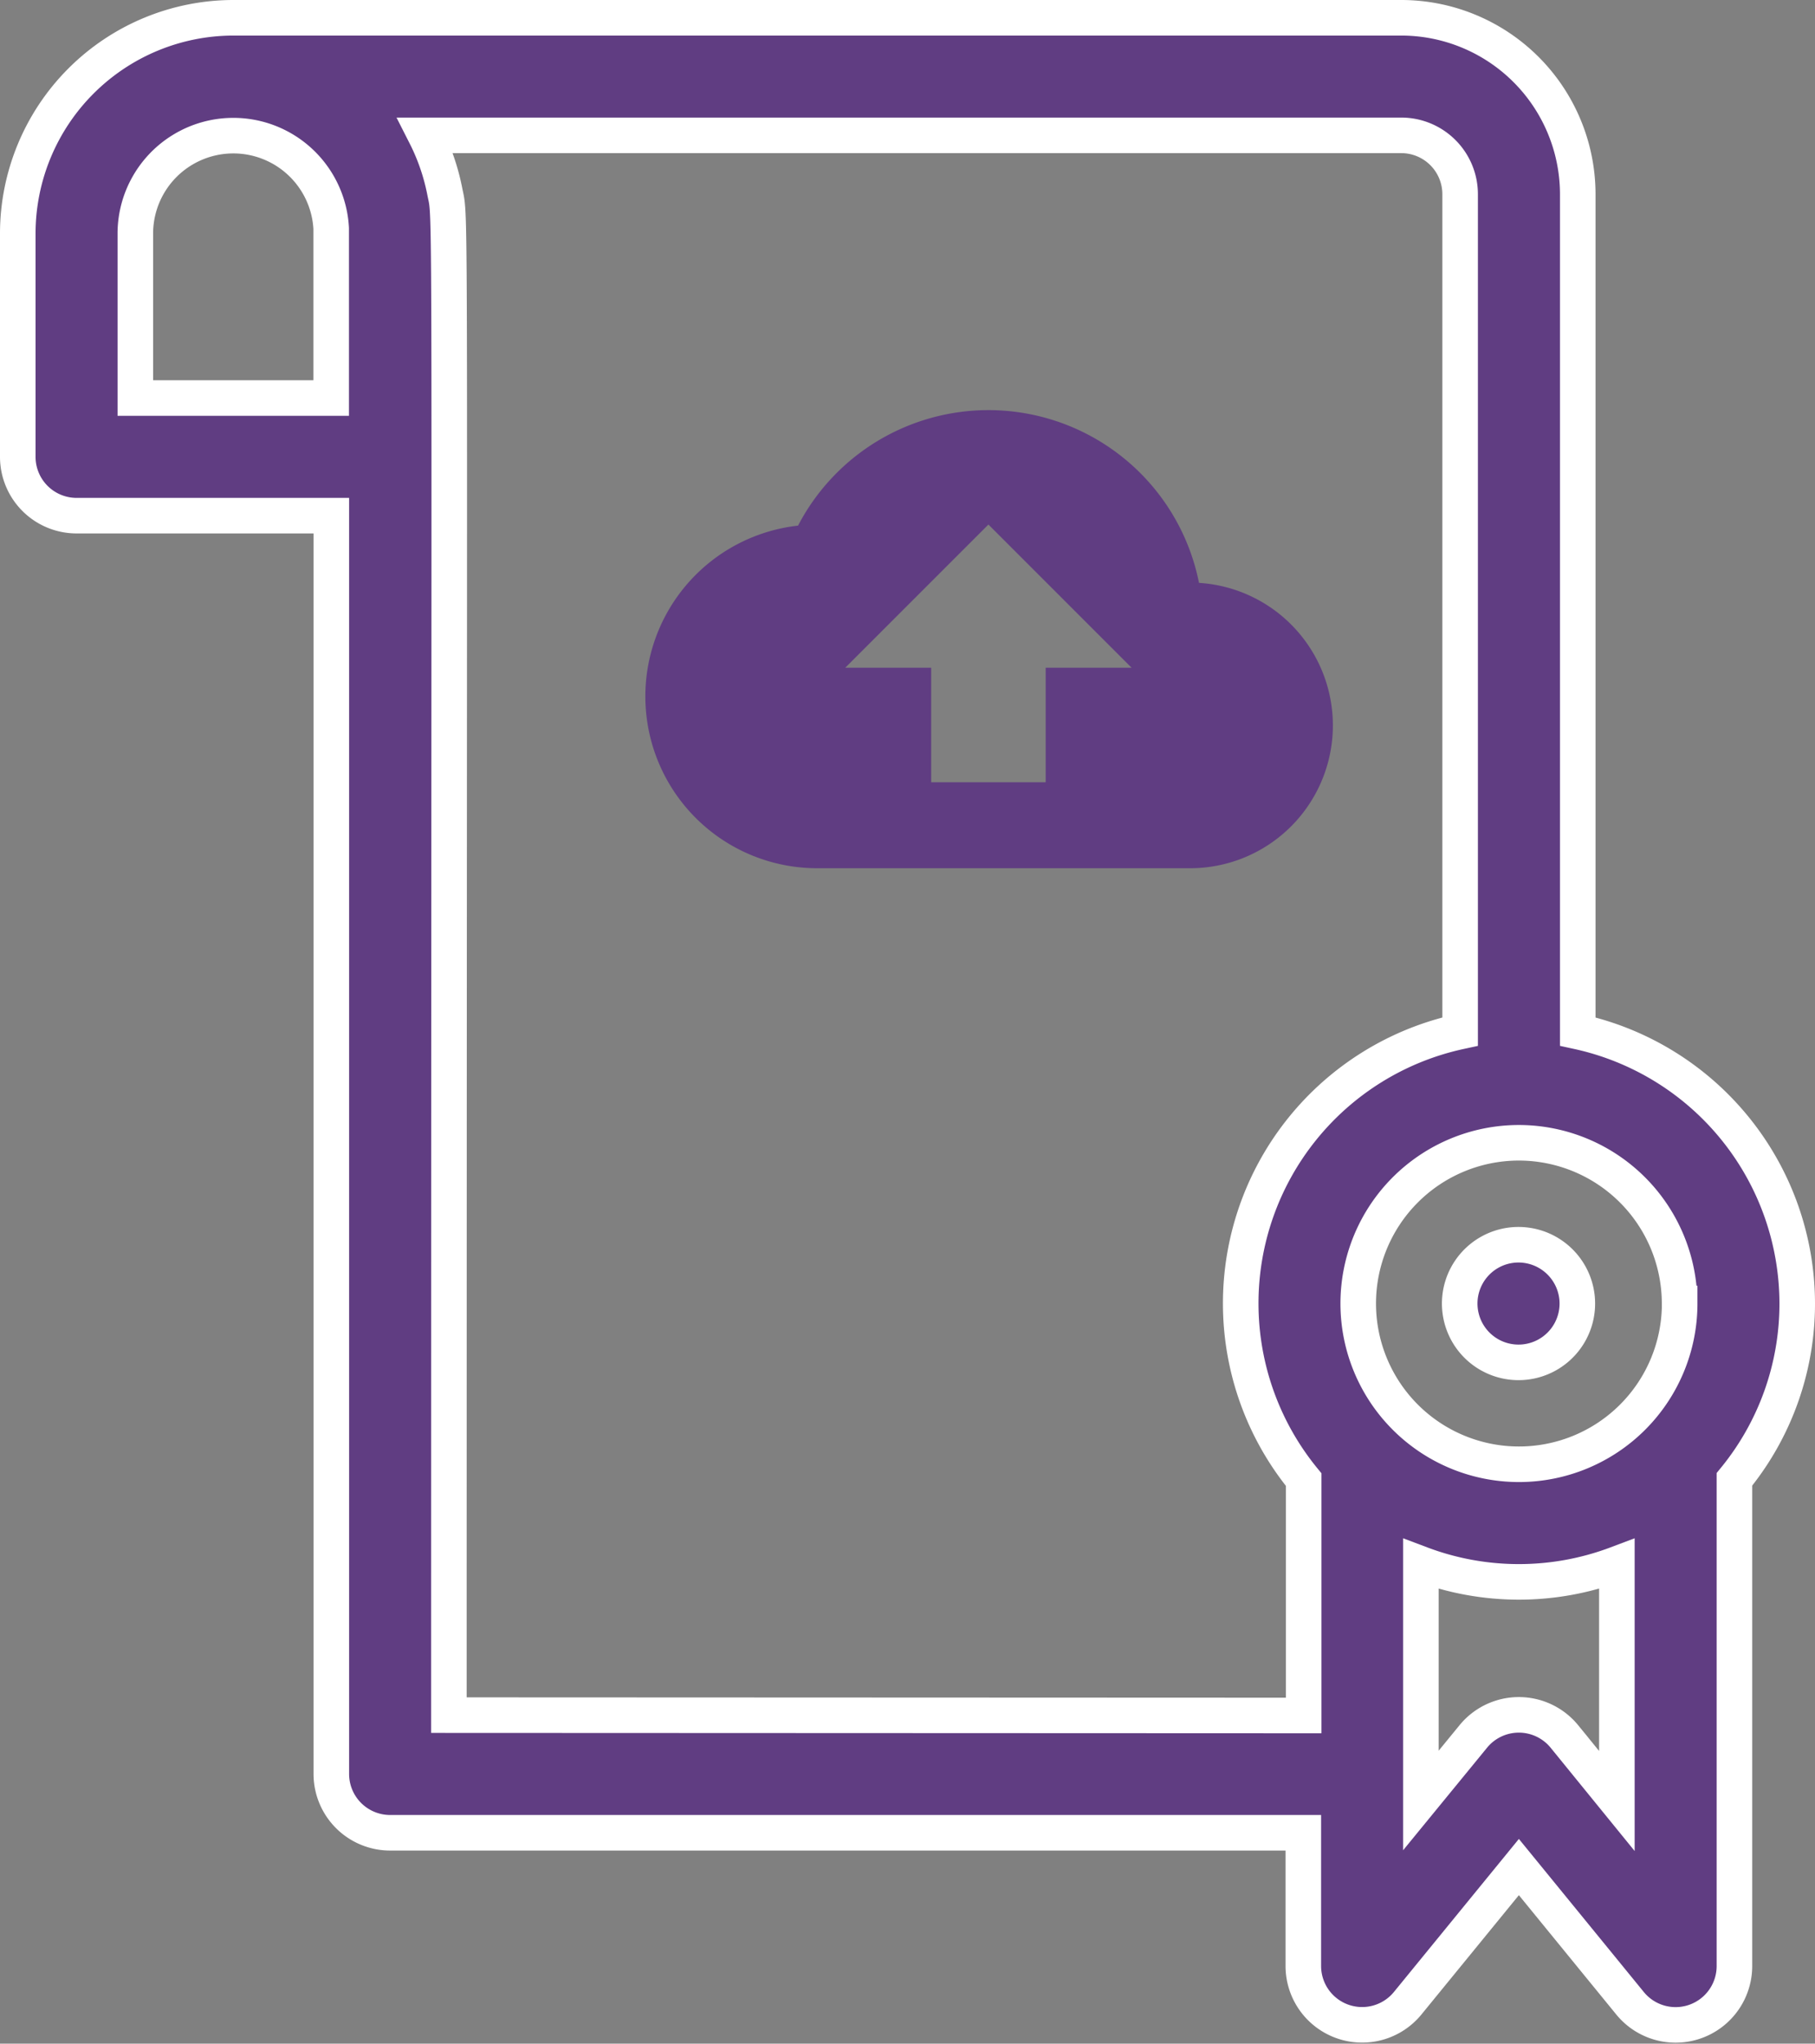 <svg xmlns="http://www.w3.org/2000/svg" width="25.522" height="28.733" viewBox="0 0 25.522 28.733"><rect x="0" y="0" width="25.522" height="28.733" fill="#808080" stroke="none"/><defs><style>.a,.b{fill:#603d82;}.a{stroke:#fff;stroke-width:0.5px;}</style></defs><g transform="translate(-944.849 -1077.536)"><path class="a" d="M54.022,18.077a3.919,3.919,0,0,0-3.086-3.824V2.48A2.483,2.483,0,0,0,48.455,0H32.031A3.035,3.035,0,0,0,29,3.031V6.173A.827.827,0,0,0,29.827,7h3.582V24.691a.827.827,0,0,0,.827.827H47.077v1.874a.827.827,0,0,0,1.467.523L50.108,26l1.564,1.916a.827.827,0,0,0,1.467-.523V20.549A3.894,3.894,0,0,0,54.022,18.077Zm-1.653,0a2.26,2.26,0,1,1-2.26-2.26A2.262,2.262,0,0,1,52.368,18.077ZM30.653,5.346V3.031a1.378,1.378,0,0,1,2.754-.07c0,.052,0-.112,0,2.385Zm4.409,18.518c0-22.116.031-20.966-.057-21.419a3.021,3.021,0,0,0-.272-.792H48.455a.828.828,0,0,1,.827.827V14.253a3.91,3.91,0,0,0-2.2,6.3v3.316Zm15.686.3a.827.827,0,0,0-1.281,0l-.737.9V21.739a3.9,3.9,0,0,0,2.756,0v3.332Z" transform="translate(916.099 1077.786)"/><path class="a" d="M397.739,313.007a.827.827,0,1,0,.9.742A.828.828,0,0,0,397.739,313.007Z" transform="translate(568.386 782.033)"/><path class="b" d="M7.792,10.43a3.019,3.019,0,0,0-5.638-.805,2.416,2.416,0,0,0,.262,4.817H7.649a2.008,2.008,0,0,0,.143-4.012ZM5.636,11.623v1.61H4.026v-1.61H2.818L4.831,9.61l2.013,2.013Z" transform="translate(953.917 1075.301)"/></g></svg>